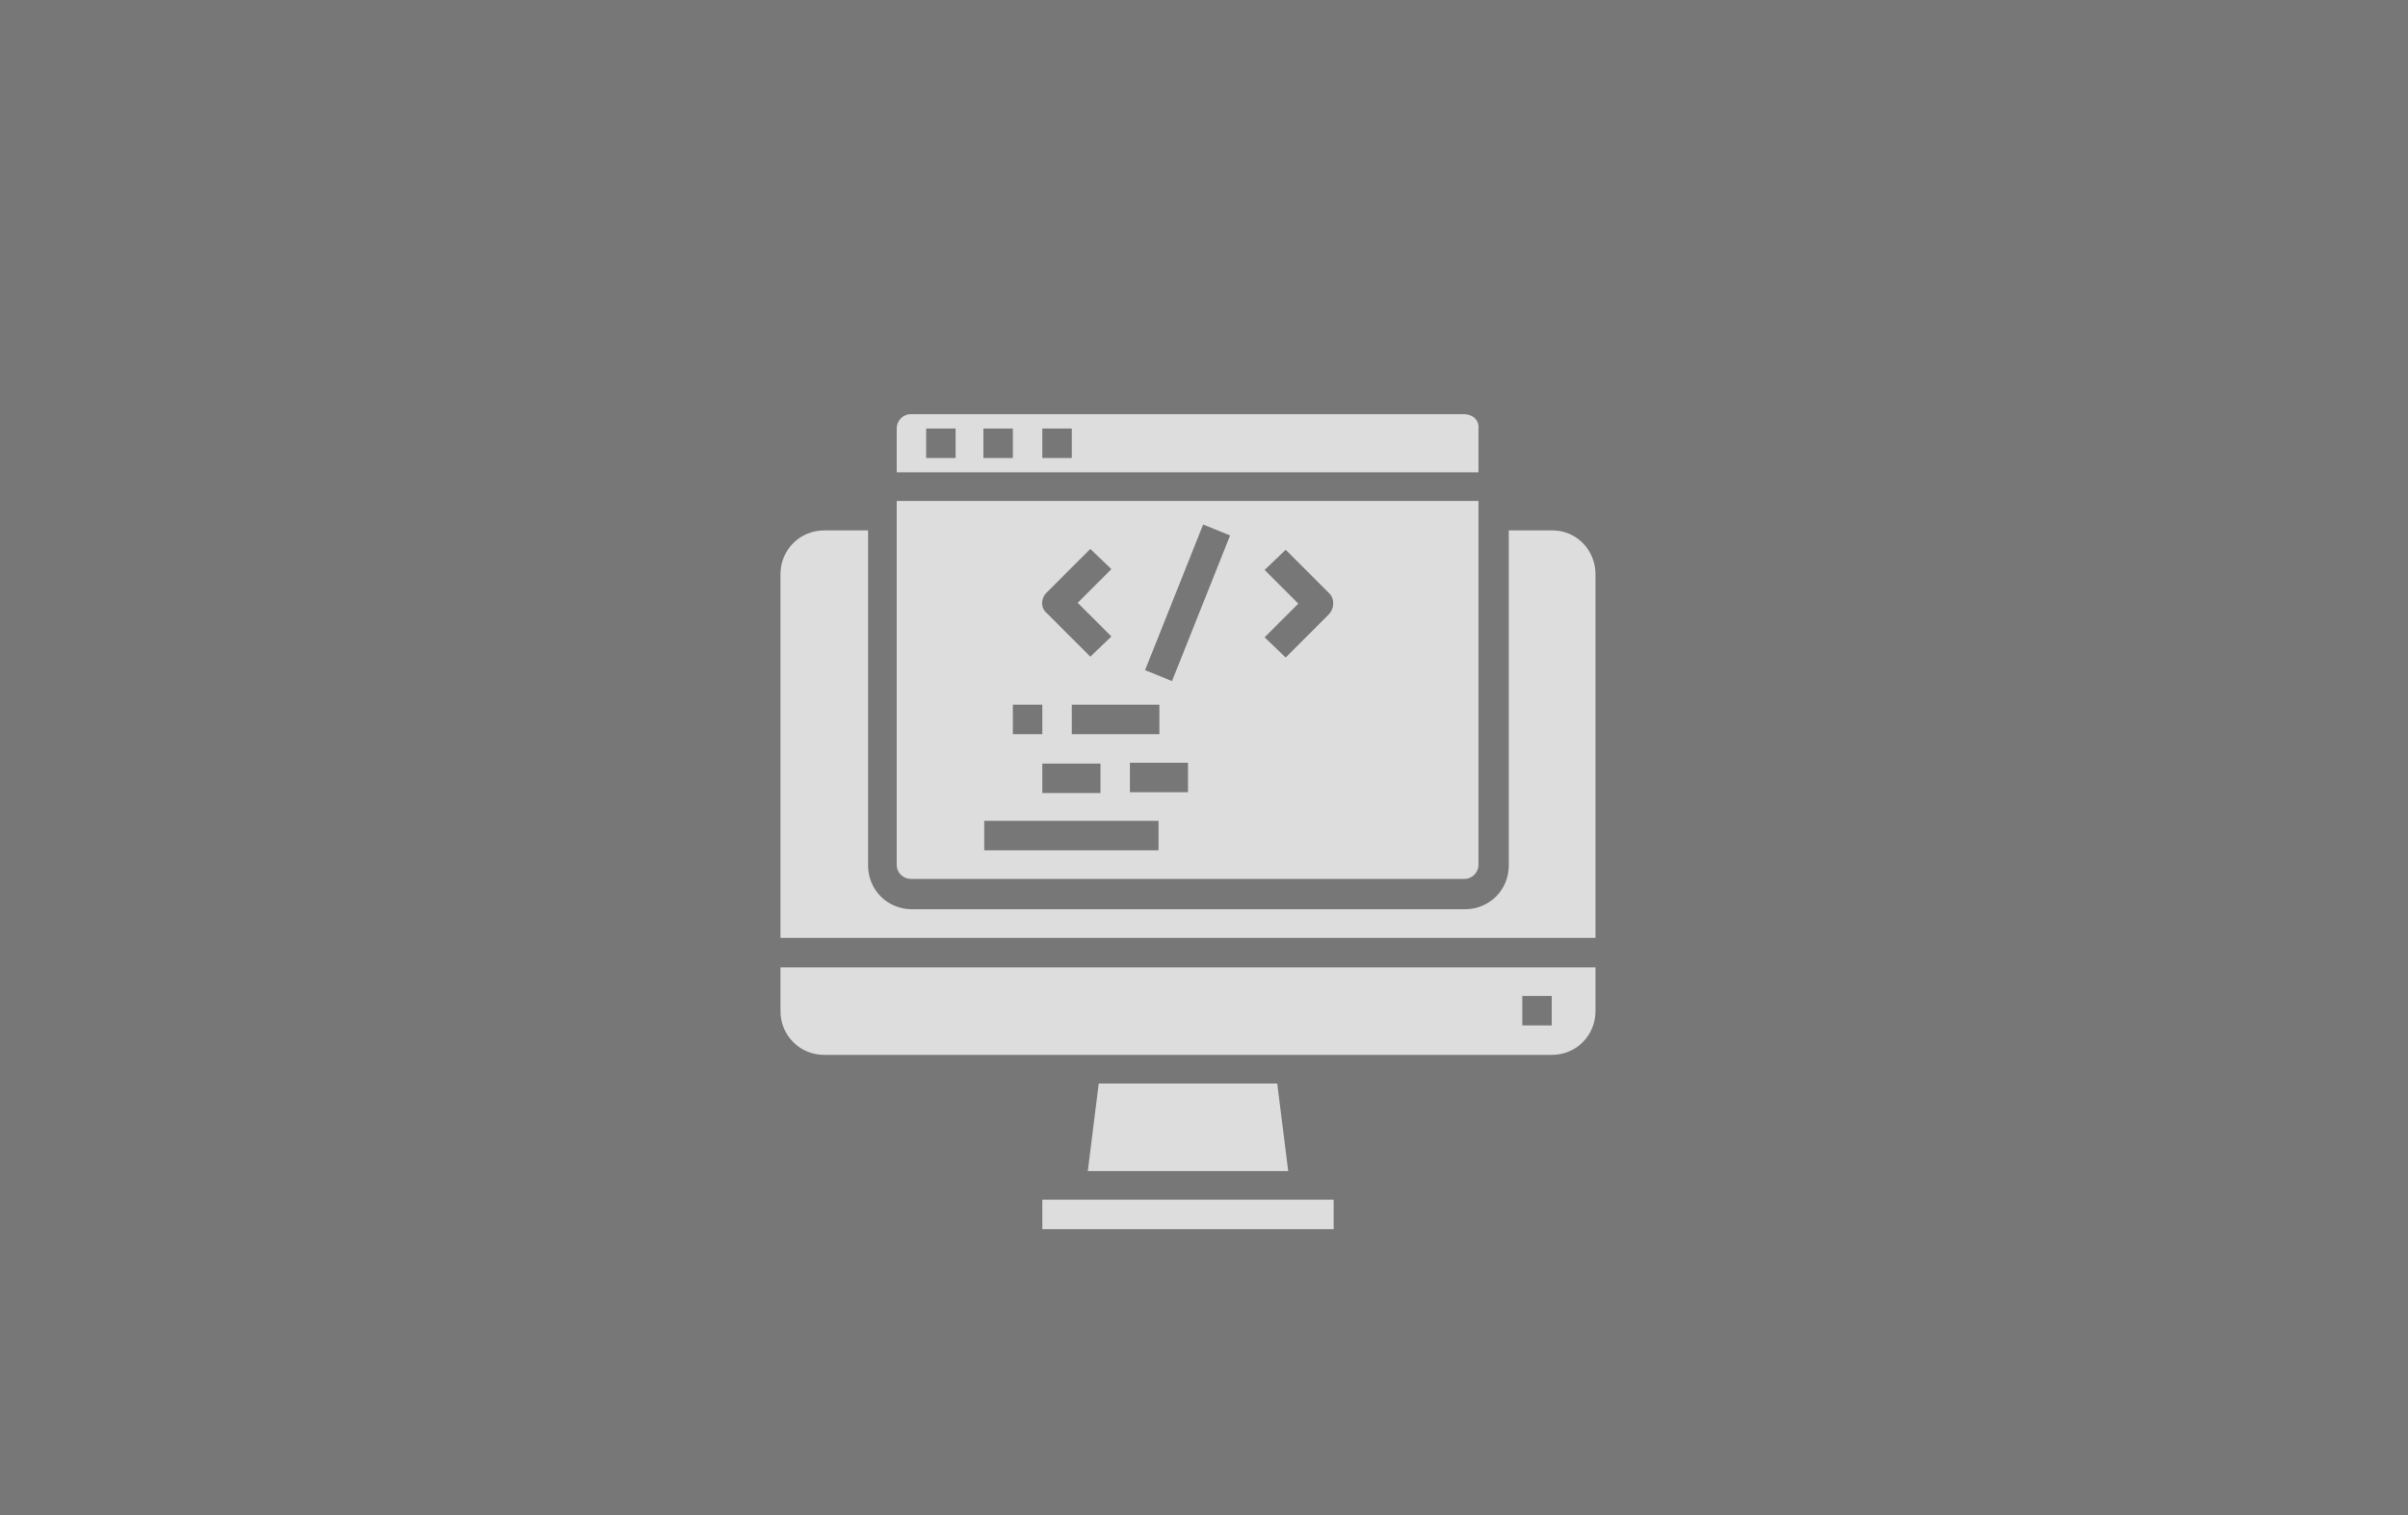 <?xml version="1.0" encoding="utf-8"?>
<!-- Generator: Adobe Illustrator 23.0.0, SVG Export Plug-In . SVG Version: 6.00 Build 0)  -->
<svg version="1.1" id="Camada_1" xmlns="http://www.w3.org/2000/svg" xmlns:xlink="http://www.w3.org/1999/xlink" x="0px" y="0px"
	 viewBox="0 0 286 180" style="enable-background:new 0 0 286 180;" xml:space="preserve">
<style type="text/css">
	.st0{fill:#777777;}
	.st1{display:none;opacity:0.75;}
	.st2{display:inline;fill:#FFFFFF;}
	.st3{opacity:0.75;}
	.st4{fill:#FFFFFF;}
</style>
<rect class="st0" width="286" height="180"/>
<g class="st1">
	<path class="st2" d="M189.4,85.6v0.2c-0.4,3.5-1.4,12.7-8,16.7c-4.6,2.7-11,2.6-19.3-0.4l2.1-2.3c0.5-0.5,0.4-1.4-0.1-1.9
		s-1.4-0.4-1.8,0.1c-3.9,4.3-7.6,6.4-10.9,6.4l0,0c-4,0-6.8-3.1-8.6-4.9c-0.3-0.3-0.6-0.6-0.8-0.9c-0.5-0.5-1.3-0.5-1.9,0
		c-0.5,0.5-0.5,1.3,0,1.8c0.2,0.2,0.5,0.5,0.7,0.8c1.9,2,5.4,5.8,10.5,5.8l0,0c2.7,0,5.4-1.1,8.3-3.1c4.1,1.6,7.8,2.6,11.2,2.9
		c1,0.1,1.7,0.9,1.7,1.9c0,3.5,0,11.1,0,14.7c0,1.1-0.9,2-2,2h-61c-1.1,0-2-0.9-2-2v-12.8c0-1.3,1.2-2.2,2.5-1.9
		c0.9,0.2,1.4,0.3,1.5,0.3s0.1,0,0.2,0c0.6,0,1.2-0.5,1.3-1.1c0.1-0.7-0.4-1.4-1.1-1.5c-0.2,0-17.5-3-19.1-22.4
		c-1-11.8,4.7-17.9,8.1-20.5c4.6-3.5,10.8-4.9,15-3.4c3.5,1.2,4.2,2.4,4.2,2.5c0.2,0.6,0.8,1,1.5,0.9s1.2-0.8,1-1.5
		c0-0.3-0.2-0.8-0.9-1.5c-0.1-0.1-0.1-0.3,0-0.4c1.8-1.8,5.5-5.2,9.7-6.8c4.8-1.9,21.9-7.1,40,3.2C190.7,67.8,189.6,83.9,189.4,85.6
		z"/>
	<path class="st2" d="M176.6,130.3v11.4c0,0.9-0.7,1.6-1.6,1.6h-40.8c-0.9,0-1.6-0.7-1.6-1.6v-11.4c0-0.9,0.7-1.6,1.6-1.6H175
		C175.9,128.8,176.6,129.5,176.6,130.3z"/>
	<path class="st2" d="M112.8,129.6v12.8c0,0.5-0.4,0.9-0.9,0.9H104c-0.5,0-0.9-0.4-0.9-0.9v-12.8c0-0.5,0.4-0.9,0.9-0.9h7.9
		C112.4,128.8,112.8,129.2,112.8,129.6z"/>
	<path class="st2" d="M121.1,129.9v12.3c0,0.6-0.5,1.1-1.1,1.1h-3c-0.6,0-1.1-0.5-1.1-1.1v-12.3c0-0.6,0.5-1.1,1.1-1.1h3
		C120.6,128.8,121.1,129.3,121.1,129.9z"/>
	<path class="st2" d="M129.5,130v12.1c0,0.7-0.5,1.2-1.2,1.2h-2.8c-0.7,0-1.2-0.5-1.2-1.2V130c0-0.7,0.5-1.2,1.2-1.2h2.8
		C129,128.8,129.5,129.3,129.5,130z"/>
</g>
<g class="st3">
	<rect x="123.8" y="142.5" class="st4" width="34.6" height="3.5"/>
	<polygon class="st4" points="153,139.1 129.2,139.1 130.5,128.7 151.7,128.7 	"/>
	<path class="st4" d="M173.9,49.2h-65.7c-1,0-1.7,0.8-1.7,1.7v5.2h69.1v-5.2C175.7,49.9,174.9,49.2,173.9,49.2z M113.4,54.4H110
		v-3.5h3.5V54.4z M120.3,54.4h-3.5v-3.5h3.5V54.4z M127.3,54.4h-3.5v-3.5h3.5V54.4z"/>
	<path class="st4" d="M92.7,114.9v5.2c0,2.9,2.3,5.2,5.2,5.2h86.4c2.9,0,5.2-2.3,5.2-5.2v-5.2H92.7z M184.3,121.8h-3.5v-3.5h3.5
		V121.8z"/>
	<path class="st4" d="M189.5,68.2v43.2H92.7V68.2c0-2.9,2.3-5.2,5.2-5.2h5.2v39.8c0,2.9,2.3,5.2,5.2,5.2h65.7c2.9,0,5.2-2.3,5.2-5.2
		V63h5.2C187.2,63,189.5,65.3,189.5,68.2z"/>
	<path class="st4" d="M106.5,59.5v43.2c0,1,0.8,1.7,1.7,1.7h65.7c1,0,1.7-0.8,1.7-1.7V59.5H106.5z M124.3,70.4l5.2-5.2l2.5,2.4l-4,4
		l4,4l-2.5,2.4l-5.2-5.2C123.6,72.2,123.6,71.1,124.3,70.4z M127.3,87.2v-3.5h10.4v3.5H127.3z M130.7,90.7v3.5h-6.9v-3.5H130.7z
		 M120.3,83.7h3.5v3.5h-3.5V83.7z M137.6,101h-20.7v-3.5h20.7V101z M141.1,94.1h-6.9v-3.5h6.9V94.1z M139.2,80.9l-3.2-1.3l6.9-17.3
		l3.2,1.3L139.2,80.9z M157.9,72.9l-5.2,5.2l-2.5-2.4l4-4l-4-4l2.5-2.4l5.2,5.2C158.5,71.1,158.5,72.2,157.9,72.9z"/>
</g>
</svg>
